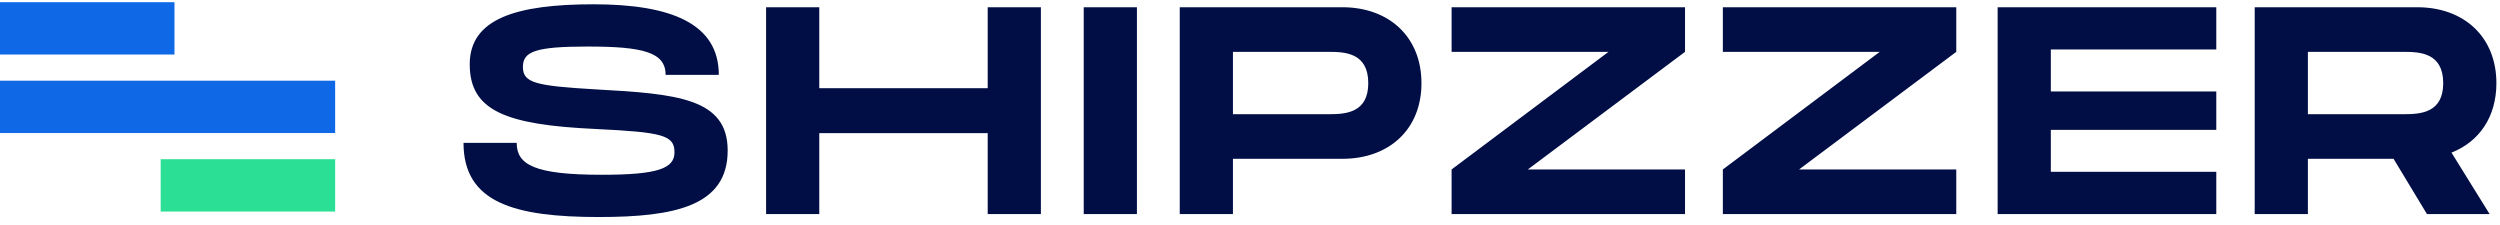 <svg width="200" height="18" viewBox="0 0 200 18" fill="none" xmlns="http://www.w3.org/2000/svg">
<g clip-path="url(#clip0)">
<path d="M47.908 17.362C54.03 17.362 58.214 16.464 58.214 12.043C58.214 7.859 54.172 7.505 47.648 7.15C42.826 6.867 41.833 6.63 41.833 5.354C41.833 4.125 42.826 3.723 47.01 3.723C51.43 3.723 53.25 4.172 53.25 5.992H57.505C57.505 1.903 53.723 0.343 47.482 0.343C41.289 0.343 37.578 1.501 37.578 5.141C37.578 8.852 40.438 9.987 47.648 10.318C53.014 10.578 53.959 10.814 53.959 12.185C53.959 13.485 52.612 13.982 48.144 13.982C42.755 13.982 41.336 13.178 41.336 11.429H37.081C37.081 16.204 41.124 17.362 47.908 17.362ZM65.542 17.126V10.649H79.016V17.126H83.271V0.579H79.016V7.056H65.542V0.579H61.287V17.126H65.542ZM90.953 17.126V0.579H86.698V17.126H90.953ZM98.635 17.126V12.705H107.382C111.14 12.705 113.717 10.341 113.717 6.654C113.717 2.966 111.14 0.579 107.382 0.579H94.38V17.126H98.635ZM106.372 9.136L98.635 9.136V4.148L106.314 4.148C107.591 4.15 109.462 4.222 109.462 6.654C109.462 9.026 107.647 9.131 106.372 9.136ZM134.802 17.126V13.556H122.226L134.802 4.148V0.579H116.128V4.148H128.68L116.128 13.556V17.126H134.802ZM156.502 17.126V13.556H143.926L156.502 4.148V0.579H137.828V4.148H150.379L137.828 13.556V17.126H156.502ZM177.303 17.126V13.745H164.066V10.389H177.303V7.316H164.066V3.959H177.303V0.579H159.811V17.126H177.303ZM184.631 17.126V12.705H191.486L194.157 17.126H199.169L196.119 12.209C198.341 11.334 199.712 9.349 199.712 6.654C199.712 2.966 197.136 0.579 193.377 0.579H180.376V17.126H184.631ZM192.368 9.136L184.631 9.136V4.148L192.31 4.148C193.587 4.15 195.457 4.222 195.457 6.654C195.457 9.026 193.643 9.131 192.368 9.136Z" fill="#000E45"/>
<path d="M13.958 0.175H0V4.362H13.958V0.175Z" fill="#0F69E7"/>
<path d="M12.855 16.924H26.812V12.736H12.855V16.924Z" fill="#2BE095"/>
<path fill-rule="evenodd" clip-rule="evenodd" d="M0 10.643H26.812V6.455H0V10.643Z" fill="#0F69E7"/>
</g>
<defs>
<clipPath id="clip0">
<rect width="200" height="17.42" fill="white"/>
</clipPath>
</defs>
</svg>
